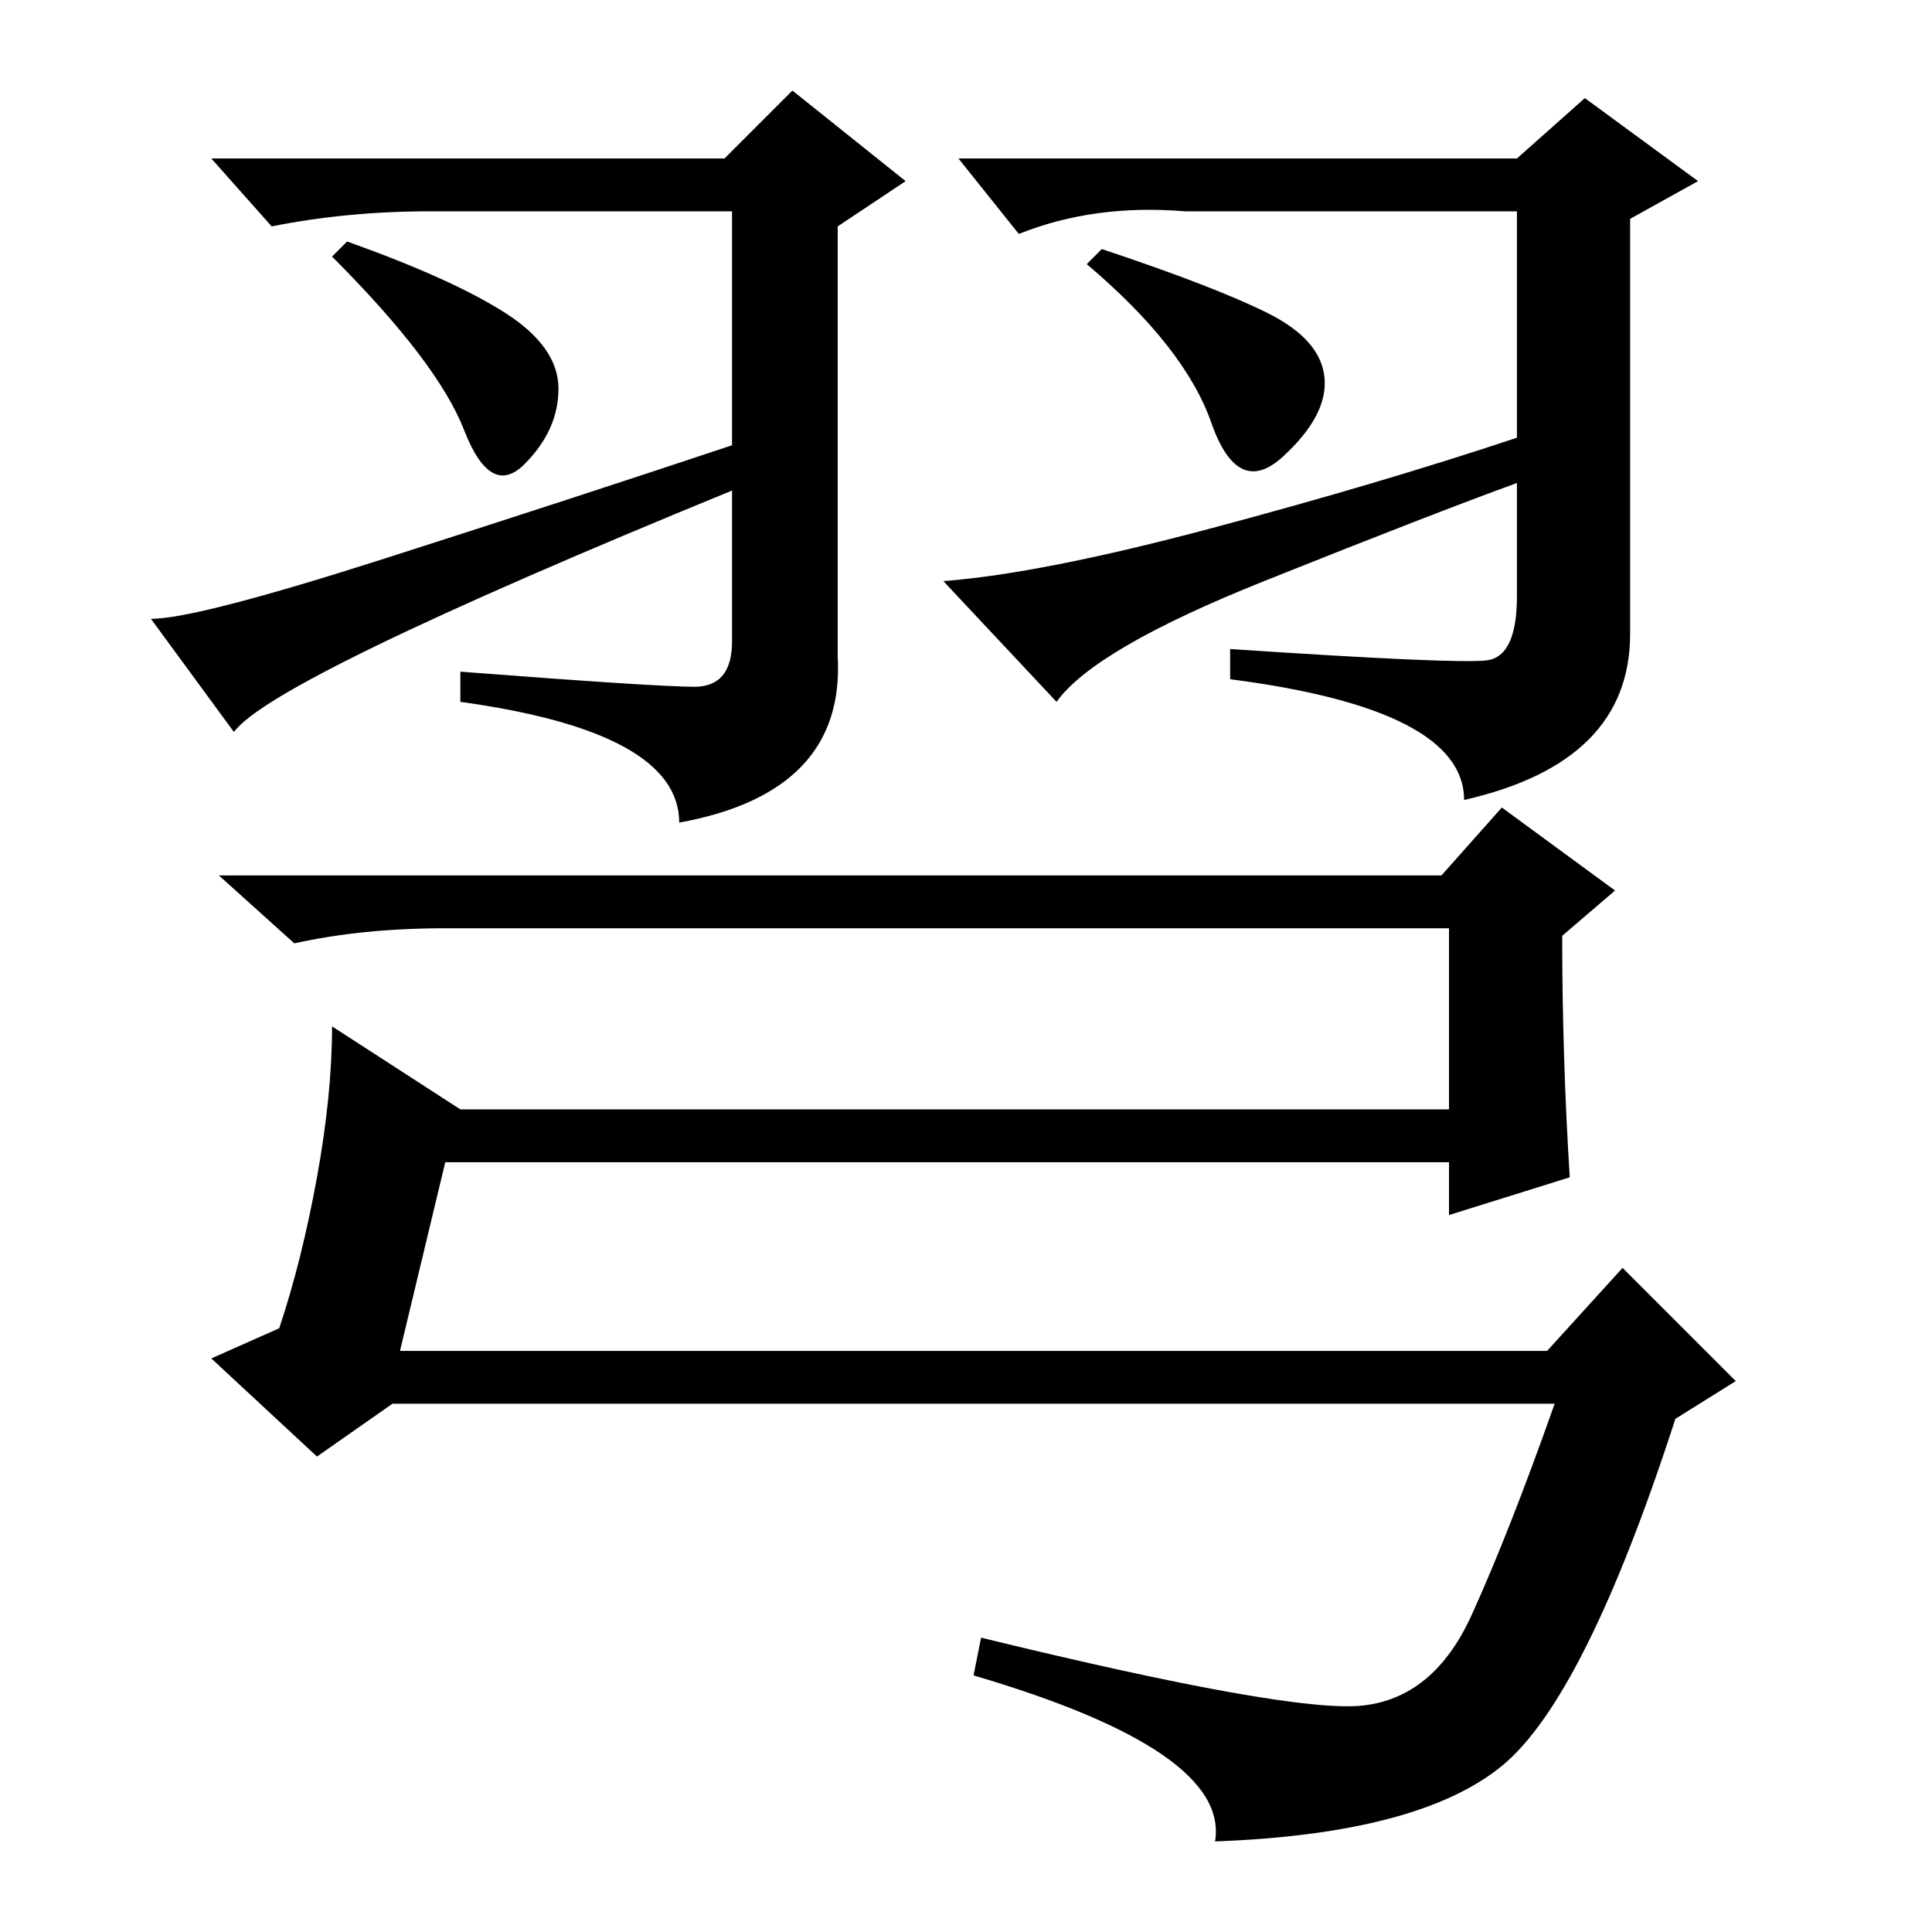<?xml version="1.0" standalone="no"?>
<!DOCTYPE svg PUBLIC "-//W3C//DTD SVG 1.1//EN" "http://www.w3.org/Graphics/SVG/1.1/DTD/svg11.dtd" >
<svg xmlns="http://www.w3.org/2000/svg" xmlns:xlink="http://www.w3.org/1999/xlink" version="1.1" viewBox="0 -36 256 256">
  <g transform="matrix(1 0 0 -1 0 220)">
   <path fill="currentColor"
d="M191 140l8 9l15 -11l-7 -6q0 -16 1 -32l-16 -5v7h-133l-6 -25h152l10 11l15 -15l-8 -5q-12 -37 -23 -46t-38 -10q2 12 -32 22l1 5q41 -10 50.5 -9t14.5 12t11 28h-154l-10 -7l-14 13l9 4q3 9 5 20t2 20l17 -11h131v24h-133q-11 0 -20 -2l-10 9h162zM96 235l9 9l15 -12
l-9 -6v-57q1 -18 -21 -22q0 12 -29 16v4q26 -2 31 -2t5 6v20q-61 -25 -66 -32l-11 15q6 0 31 8t46 15v31h-40q-11 0 -21 -2l-8 9h68zM201 235l9 8l15 -11l-9 -5v-55q0 -17 -22 -22q0 12 -31 16v4q30 -2 34 -1.5t4 8.5v15q-11 -4 -33.5 -13t-27.5 -16l-15 16q13 1 35.5 7
t40.5 12v30h-44q-12 1 -22 -3l-8 10h74zM168 214.5q7 -3.5 7.5 -8.5t-5.5 -10.5t-9.5 4.5t-16.5 21l2 2q15 -5 22 -8.5zM67 214.5q7 -4.5 7 -10t-4.5 -10t-8 4.5t-17.5 23l2 2q14 -5 21 -9.5z" />
  </g>

</svg>
